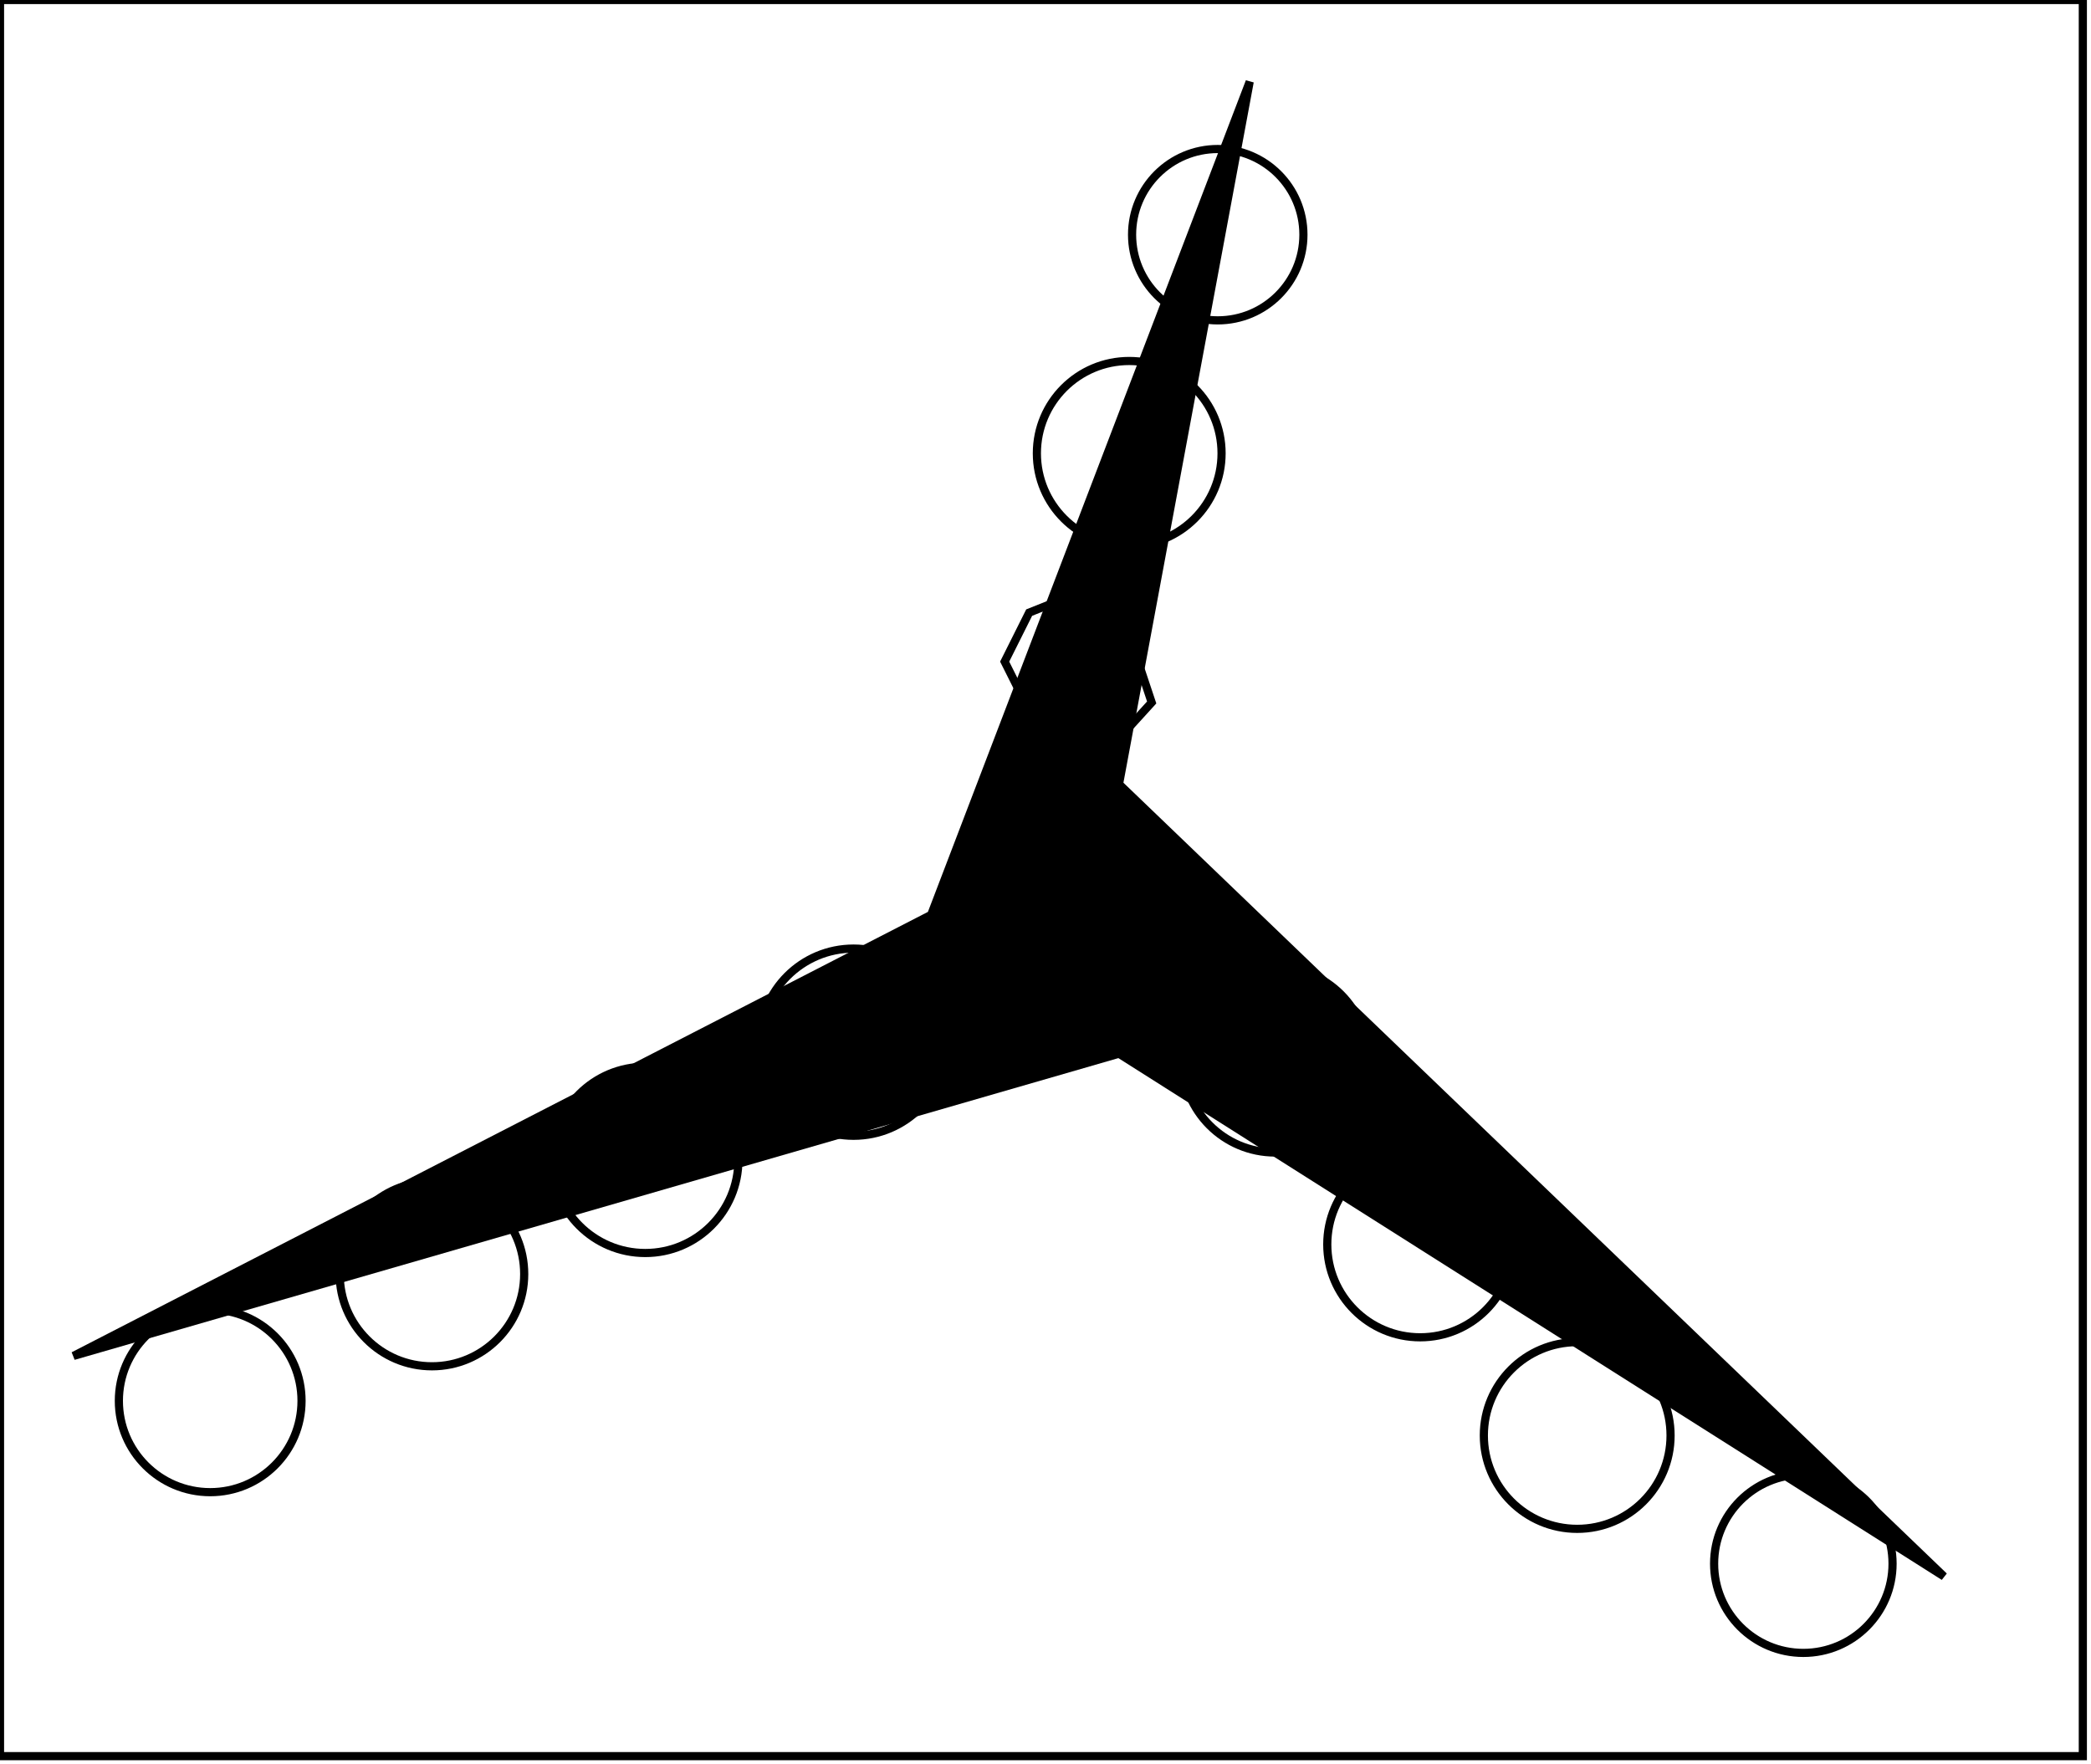 <?xml version="1.0" encoding="utf-8" ?>
<svg baseProfile="full" height="216" version="1.1" width="256" xmlns="http://www.w3.org/2000/svg" xmlns:ev="http://www.w3.org/2001/xml-events" xmlns:xlink="http://www.w3.org/1999/xlink"><defs /><rect fill="white" height="216" width="256" x="0" y="0" /><circle cx="220.781" cy="191.438" fill="none" r="10.923" stroke="black" stroke-width="1" /><circle cx="193.096" cy="175.743" fill="none" r="11.43" stroke="black" stroke-width="1" /><circle cx="25.735" cy="171.5" fill="none" r="11.182" stroke="black" stroke-width="1" /><circle cx="52.883" cy="155.977" fill="none" r="11.295" stroke="black" stroke-width="1" /><circle cx="173.871" cy="152.348" fill="none" r="11.374" stroke="black" stroke-width="1" /><circle cx="79.0" cy="142.0" fill="none" r="11.402" stroke="black" stroke-width="1" /><circle cx="156.125" cy="129.75" fill="none" r="11.35" stroke="black" stroke-width="1" /><circle cx="104.5" cy="127.591" fill="none" r="11.46" stroke="black" stroke-width="1" /><circle cx="131.249" cy="113.398" fill="none" r="11.246" stroke="black" stroke-width="1" /><path d="M 136,71 L 126,75 L 123,81 L 131,97 L 141,86 Z" fill="none" stroke="black" stroke-width="1" /><circle cx="138.25" cy="55.5" fill="none" r="11.306" stroke="black" stroke-width="1" /><circle cx="149.088" cy="28.732" fill="none" r="10.489" stroke="black" stroke-width="1" /><path d="M 238,193 L 137,129 L 9,166 L 114,112 L 153,10 L 137,96 Z" fill="black" stroke="black" stroke-width="1" /><path d="M 0,0 L 0,215 L 255,215 L 255,0 Z" fill="none" stroke="black" stroke-width="1" /></svg>